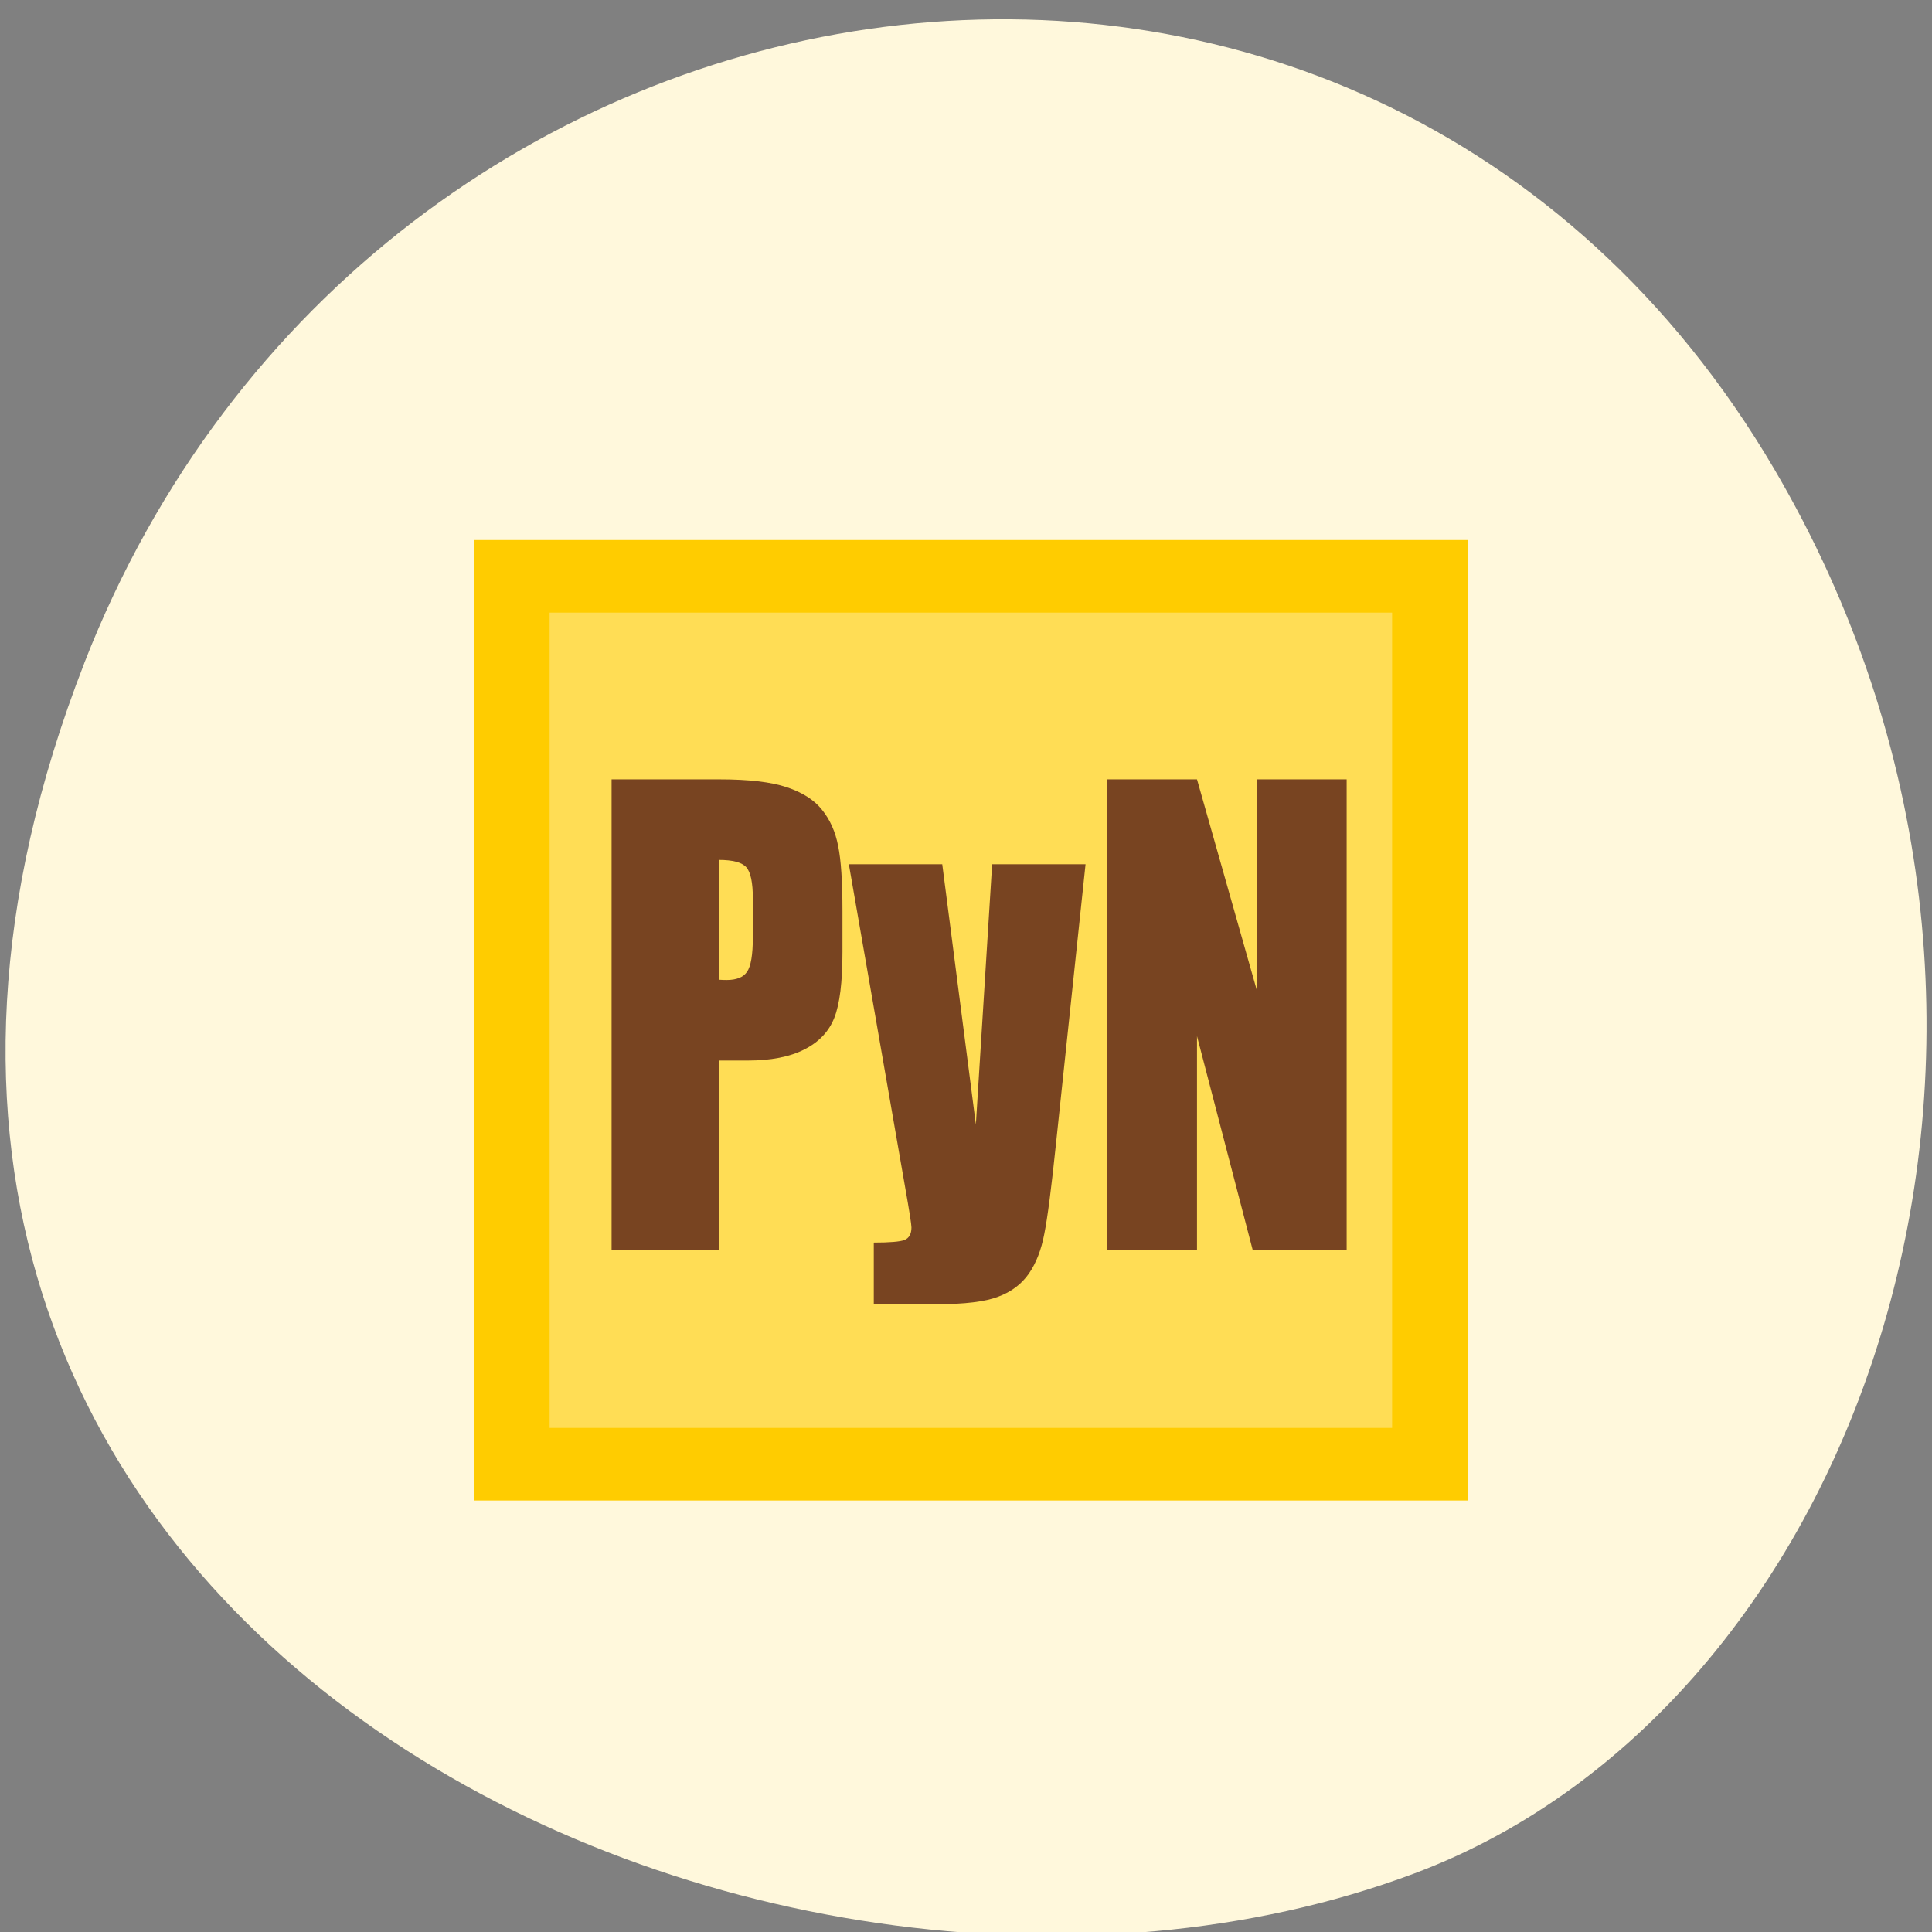 <svg xmlns="http://www.w3.org/2000/svg" viewBox="0 0 256 256"><rect x="0" y="0" width="256" height="256" fill="#808080" stroke="none"/><g fill="#fff8dc" color="#000"><path d="m 244.84 882.37 c 49.681 128.5 -89.55 194.42 -176.23 161.67 -60.5 -22.859 -90.65 -113.97 -47.683 -187.62 54.22 -92.93 185.6 -73.16 223.92 25.949 z" transform="matrix(-1 0 0 0.992 256.01 -787.44)"/></g><g transform="matrix(2.161 0 0 2.077 -709.77 -732.19)"><path fill="#fd5" stroke="#fc0" stroke-width="4.632" d="m 359.83 389.29 h 56.29 v 56.644 h -56.29 z"/><g transform="scale(0.917 1.09)" fill="#784421"><path d="m 399.07 369.03 h 7.216 c 1.952 0 3.449 0.153 4.493 0.46 1.055 0.306 1.844 0.749 2.366 1.328 0.533 0.579 0.891 1.282 1.072 2.11 0.193 0.817 0.289 2.088 0.289 3.812 v 2.4 c 0 1.759 -0.182 3.041 -0.545 3.846 -0.363 0.806 -1.033 1.424 -2.01 1.855 -0.964 0.431 -2.23 0.647 -3.795 0.647 h -1.923 v 11.1 h -7.165 v -27.555 m 7.165 4.714 v 7.01 c 0.204 0.011 0.38 0.017 0.528 0.017 0.658 0 1.112 -0.159 1.362 -0.477 0.261 -0.329 0.391 -1 0.391 -2.025 v -2.264 c 0 -0.942 -0.148 -1.554 -0.443 -1.838 -0.295 -0.284 -0.908 -0.425 -1.838 -0.425"/><path d="m 430.76 374 l -1.974 16.339 c -0.306 2.587 -0.567 4.351 -0.783 5.293 -0.204 0.942 -0.55 1.719 -1.038 2.332 -0.488 0.613 -1.169 1.061 -2.042 1.345 -0.862 0.295 -2.247 0.442 -4.153 0.442 h -4.17 v -3.608 c 1.067 0 1.753 -0.051 2.059 -0.153 0.306 -0.113 0.46 -0.357 0.46 -0.732 0 -0.182 -0.142 -0.97 -0.425 -2.366 l -3.761 -18.892 h 6.246 l 2.247 15.232 l 1.089 -15.232 h 6.246"/><path d="m 448.22 369.03 v 27.555 h -6.28 l -3.727 -12.526 v 12.526 h -5.991 v -27.555 h 5.991 l 4.02 12.407 v -12.407 h 5.991"/></g></g></svg>